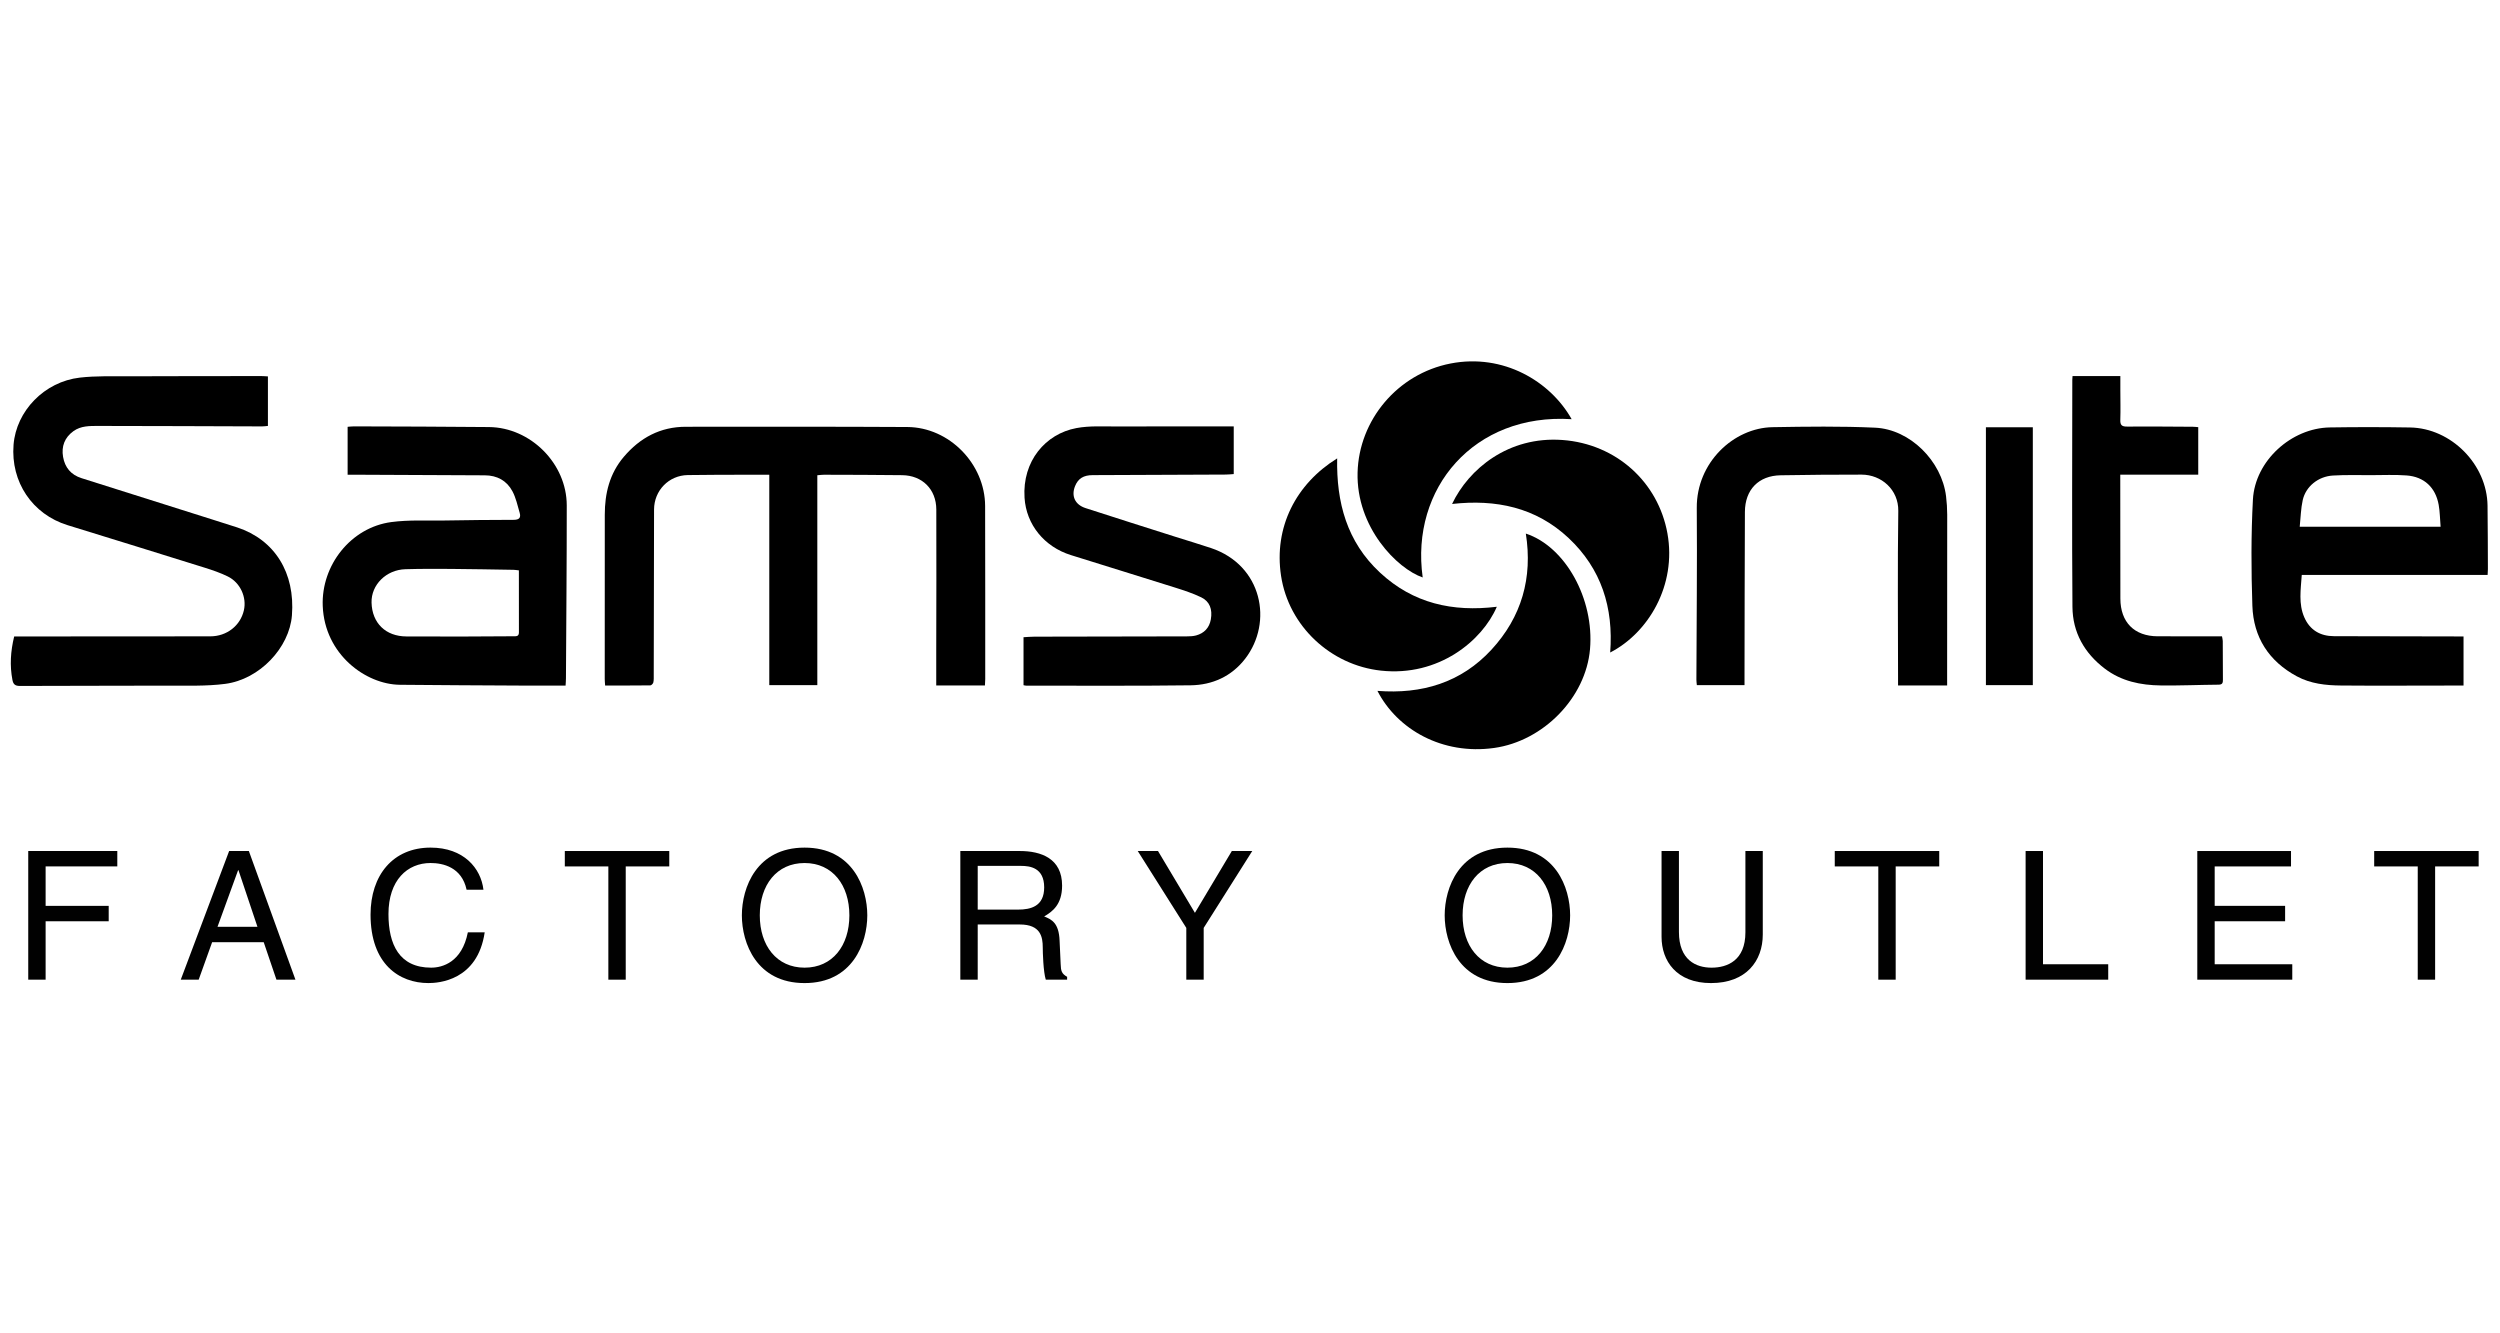 <?xml version="1.0" encoding="UTF-8"?>
<!-- Generator: Adobe Illustrator 16.0.3, SVG Export Plug-In . SVG Version: 6.00 Build 0)  -->
<!DOCTYPE svg PUBLIC "-//W3C//DTD SVG 1.1//EN" "http://www.w3.org/Graphics/SVG/1.1/DTD/svg11.dtd">
<svg version="1.1" id="Calque_3" xmlns="http://www.w3.org/2000/svg" xmlns:xlink="http://www.w3.org/1999/xlink" x="0px" y="0px" width="450px" height="240px" viewBox="0 0 450 240" enable-background="new 0 0 450 240" xml:space="preserve">
<g>
	<g>
		<path fill-rule="evenodd" clip-rule="evenodd" d="M177.289,123.379c-2.979,0-5.811,0-8.766,0c0-2.047-0.002-4.041,0-6.038    c0.009-8.548,0.052-17.097,0.013-25.645c-0.018-3.63-2.522-6.113-6.128-6.164c-4.703-0.064-9.406-0.059-14.109-0.077    c-0.363-0.001-0.727,0.054-1.181,0.091c0,12.62,0,25.149,0,37.778c-2.916,0-5.732,0-8.646,0c0-12.508,0-25.034,0-37.87    c-1.33,0-2.58-0.005-3.829,0c-3.621,0.016-7.241-0.005-10.861,0.06c-3.404,0.061-6.042,2.786-6.051,6.201    c-0.028,9.931-0.038,19.86-0.057,29.79c0,0.449,0.025,0.91-0.073,1.338c-0.05,0.214-0.35,0.525-0.54,0.527    c-2.682,0.033-5.362,0.023-8.137,0.023c-0.03-0.471-0.07-0.826-0.07-1.184c0-9.854,0.012-19.709,0.009-29.566    c0-3.841,0.865-7.393,3.409-10.395c2.928-3.455,6.588-5.429,11.188-5.429c13.288,0.001,26.578-0.035,39.868,0.044    c7.546,0.046,13.975,6.649,13.996,14.216c0.03,10.378,0.019,20.755,0.021,31.136C177.343,122.58,177.31,122.943,177.289,123.379z"/>
		<path fill-rule="evenodd" clip-rule="evenodd" d="M2.552,114.564c0.475,0,0.915,0.001,1.357,0    c11.313-0.004,22.627-0.007,33.942-0.022c2.969-0.002,5.413-1.914,6.047-4.681c0.54-2.355-0.644-4.991-2.897-6.098    c-1.331-0.653-2.755-1.141-4.175-1.585c-8.21-2.568-16.431-5.11-24.655-7.646c-6.348-1.96-10.263-7.771-9.731-14.478    C2.922,73.969,7.997,68.7,14.378,67.969c2.878-0.329,5.811-0.224,8.72-0.236c7.991-0.036,15.981-0.03,23.971-0.039    c0.364,0,0.727,0.037,1.156,0.06c0,2.977,0,5.876,0,8.911c-0.337,0.03-0.689,0.089-1.043,0.088    c-9.818-0.029-19.638-0.079-29.458-0.084c-1.555,0-3.164-0.04-4.522,0.949c-1.575,1.146-2.175,2.739-1.85,4.62    c0.33,1.912,1.417,3.233,3.328,3.833c7.853,2.471,15.701,4.96,23.55,7.443c1.489,0.472,2.986,0.934,4.472,1.424    c6.752,2.228,10.446,8.172,9.846,15.826c-0.457,5.819-5.811,11.526-12.018,12.333c-3.423,0.445-6.933,0.303-10.403,0.318    c-8.849,0.041-17.697,0.01-26.547,0.057c-0.865,0.005-1.194-0.313-1.341-1.075C1.737,119.791,1.904,117.219,2.552,114.564z"/>
		<path fill-rule="evenodd" clip-rule="evenodd" d="M101.805,123.406c-2.838,0-5.522,0.012-8.207-0.003    c-7.204-0.038-14.409-0.073-21.613-0.142c-6.147-0.061-13.549-5.464-13.893-14.186c-0.286-7.309,5.044-14.132,12.352-15.104    c3.159-0.421,6.401-0.231,9.607-0.281c4.141-0.066,8.284-0.121,12.428-0.12c0.992,0,1.313-0.4,1.063-1.266    c-0.381-1.314-0.672-2.692-1.308-3.882c-1.022-1.909-2.751-2.855-4.967-2.863c-7.728-0.027-15.453-0.071-23.179-0.108    c-0.477-0.002-0.954,0-1.516,0c0-2.919,0-5.702,0-8.625c0.375-0.025,0.767-0.079,1.157-0.077    c8.101,0.034,16.201,0.036,24.301,0.123c7.497,0.08,13.983,6.593,13.986,14.098c0.006,10.375-0.09,20.752-0.145,31.13    C101.87,122.502,101.831,122.906,101.805,123.406z M93.398,102.667c-0.446-0.048-0.7-0.095-0.955-0.1    c-3.767-0.06-7.531-0.135-11.299-0.163c-2.723-0.02-5.448-0.026-8.169,0.054c-3.47,0.103-6.177,2.816-6.096,6.006    c0.091,3.699,2.554,6.086,6.285,6.096c3.321,0.007,6.641,0.021,9.96,0.016c3.096-0.005,6.192-0.028,9.289-0.049    c0.479-0.004,0.994,0.069,0.992-0.695C93.391,110.145,93.398,106.458,93.398,102.667z"/>
		<path fill-rule="evenodd" clip-rule="evenodd" d="M447.771,103.484c-11.184,0-22.253,0-33.453,0    c-0.176,2.625-0.614,5.197,0.464,7.652c0.997,2.274,2.855,3.369,5.331,3.377c7.316,0.021,14.629,0.032,21.945,0.046    c0.438,0.001,0.877,0.001,1.378,0.001c0,2.972,0,5.823,0,8.842c-1.047,0-2.042-0.001-3.04,0    c-6.345,0.003-12.689,0.046-19.035-0.009c-2.727-0.022-5.444-0.318-7.915-1.646c-5.061-2.721-7.829-7.043-8.019-12.706    c-0.215-6.371-0.243-12.77,0.1-19.132c0.377-6.946,6.896-12.855,13.839-12.969c4.814-0.078,9.631-0.074,14.444,0.007    c7.414,0.122,13.858,6.661,13.947,14.074c0.048,3.808,0.048,7.615,0.065,11.421C447.824,102.738,447.796,103.034,447.771,103.484z     M413.95,94.817c8.583,0,16.877,0,25.358,0c-0.117-1.391-0.12-2.694-0.347-3.955c-0.56-3.116-2.613-5.043-5.758-5.281    c-2.109-0.159-4.24-0.057-6.358-0.055c-2.31,0.004-4.623-0.067-6.925,0.07c-2.646,0.159-4.88,1.972-5.43,4.424    C414.153,91.523,414.13,93.099,413.95,94.817z"/>
		<path fill-rule="evenodd" clip-rule="evenodd" d="M222.072,76.757c0,2.876,0,5.663,0,8.576c-0.487,0.031-0.954,0.085-1.423,0.088    c-7.987,0.037-15.979,0.067-23.968,0.101c-1.652,0.006-2.624,0.617-3.17,1.976c-0.718,1.785-0.023,3.34,1.895,3.961    c5.383,1.75,10.784,3.453,16.179,5.169c2.131,0.676,4.274,1.31,6.394,2.02c9.23,3.087,11.213,13.356,6.159,19.916    c-2.451,3.184-5.903,4.74-9.833,4.792c-9.855,0.127-19.714,0.056-29.571,0.062c-0.142,0-0.282-0.042-0.499-0.08    c0-2.854,0-5.677,0-8.637c0.644-0.037,1.302-0.099,1.959-0.1c9.147-0.021,18.295-0.03,27.444-0.053    c0.553-0.003,1.127-0.026,1.658-0.168c1.464-0.395,2.386-1.383,2.652-2.869c0.332-1.851-0.211-3.262-1.736-3.997    c-1.5-0.722-3.108-1.247-4.699-1.749c-6.251-1.974-12.521-3.891-18.776-5.856c-4.732-1.488-8.013-5.45-8.319-10.316    c-0.419-6.583,3.759-11.489,9.329-12.536c2.39-0.45,4.911-0.278,7.371-0.29C208.059,76.735,215.001,76.757,222.072,76.757z"/>
		<path fill-rule="evenodd" clip-rule="evenodd" d="M350.485,123.381c-2.982,0-5.811,0-8.836,0c0-0.502,0-1.006,0-1.51    c-0.004-9.967-0.1-19.939,0.043-29.906c0.053-3.822-3.033-6.522-6.603-6.533c-4.852-0.016-9.703,0.045-14.557,0.119    c-3.966,0.061-6.43,2.562-6.449,6.597c-0.049,9.821-0.05,19.64-0.07,29.458c-0.002,0.559,0,1.114,0,1.72c-2.897,0-5.71,0-8.581,0    c-0.035-0.403-0.084-0.688-0.081-0.976c0.028-10.305,0.151-20.61,0.068-30.915c-0.067-8.183,6.65-14.422,13.638-14.542    c6.152-0.106,12.318-0.193,18.459,0.09c6.303,0.29,11.997,6.009,12.774,12.339c0.137,1.107,0.207,2.23,0.208,3.346    c0.008,9.708-0.006,19.416-0.014,29.125C350.485,122.303,350.485,122.814,350.485,123.381z"/>
		<path fill-rule="evenodd" clip-rule="evenodd" d="M373.058,67.69c2.847,0,5.632,0,8.605,0c0,0.901-0.001,1.704,0,2.504    c0.003,1.793,0.051,3.586-0.006,5.376c-0.031,0.917,0.242,1.221,1.188,1.213c3.956-0.032,7.914,0.013,11.871,0.034    c0.295,0,0.591,0.042,0.968,0.073c0,2.81,0,5.581,0,8.546c-4.638,0-9.25,0-14.035,0c0,0.546,0,0.901,0,1.255    c0.007,7.018,0.013,14.038,0.02,21.056c0.005,4.248,2.503,6.774,6.72,6.787c3.84,0.012,7.68,0.003,11.57,0.003    c0.062,0.344,0.136,0.588,0.139,0.835c0.016,2.314,0.015,4.628,0.027,6.943c0.003,0.529-0.033,0.92-0.761,0.927    c-3.472,0.027-6.943,0.184-10.409,0.14c-3.634-0.046-7.111-0.75-10.106-3.036c-3.672-2.801-5.771-6.524-5.807-11.103    c-0.106-13.625-0.032-27.254-0.026-40.881C373.015,68.148,373.041,67.931,373.058,67.69z"/>
		<path fill-rule="evenodd" clip-rule="evenodd" d="M289.834,117.453c0.617-8.089-1.593-15.068-7.481-20.6    c-5.91-5.55-13.114-7.014-20.979-6.138c2.988-6.294,10.14-12.232,19.879-11.516c9.673,0.713,17.233,7.583,18.889,16.833    C301.809,105.344,296.723,113.903,289.834,117.453z"/>
		<path fill-rule="evenodd" clip-rule="evenodd" d="M282.896,75.453c-17.539-1.127-29.055,12.431-26.811,28.49    c-4.605-1.579-11.981-9.03-11.721-18.897c0.248-9.394,7.146-17.752,16.745-19.617C270.604,63.583,279.074,68.639,282.896,75.453z"/>
		<path fill-rule="evenodd" clip-rule="evenodd" d="M269.428,109.217c-2.609,6.098-10.47,12.625-20.854,11.496    c-9.073-0.985-16.606-8.019-17.983-17.056c-1.329-8.756,2.673-16.543,10.099-21.149c-0.147,7.901,1.72,14.996,7.721,20.569    C254.375,108.62,261.47,110.185,269.428,109.217z"/>
		<path fill-rule="evenodd" clip-rule="evenodd" d="M247.938,124.359c7.997,0.617,15.036-1.469,20.523-7.415    c5.438-5.895,7.444-12.938,6.188-20.901c7.125,2.342,12.338,11.782,11.553,20.81c-0.757,8.732-8.39,16.538-17.262,17.781    C259.628,135.938,251.51,131.313,247.938,124.359z"/>
		<path fill-rule="evenodd" clip-rule="evenodd" d="M365.908,123.318c-2.873,0-5.684,0-8.444,0c0-15.483,0-30.845,0-46.411    c2.859,0,5.589,0,8.444,0C365.908,92.246,365.908,107.744,365.908,123.318z"/>
		<path fill-rule="evenodd" clip-rule="evenodd" fill="none" d="M93.398,102.667c0,3.792-0.008,7.478,0.007,11.165    c0.002,0.764-0.513,0.691-0.992,0.695c-3.096,0.021-6.192,0.044-9.289,0.049c-3.319,0.006-6.639-0.009-9.96-0.016    c-3.731-0.01-6.194-2.397-6.285-6.096c-0.081-3.189,2.626-5.903,6.096-6.006c2.721-0.08,5.446-0.073,8.169-0.054    c3.768,0.028,7.532,0.103,11.299,0.163C92.698,102.572,92.952,102.619,93.398,102.667z"/>
		<path fill-rule="evenodd" clip-rule="evenodd" fill="none" d="M413.95,94.817c0.18-1.718,0.203-3.293,0.541-4.797    c0.55-2.452,2.784-4.265,5.43-4.424c2.302-0.137,4.615-0.066,6.925-0.07c2.118-0.002,4.249-0.104,6.358,0.055    c3.145,0.238,5.198,2.165,5.758,5.281c0.227,1.261,0.229,2.564,0.347,3.955C430.827,94.817,422.533,94.817,413.95,94.817z"/>
	</g>
	<path fill="#010101" d="M8.212,176.342H5.083v-23.159h16.031v2.774H8.212v7.095h11.354v2.774H8.212V176.342z"/>
	<path fill="#010101" d="M38.181,169.601l-2.419,6.741h-3.225l8.708-23.159h3.548l8.386,23.159H49.76l-2.29-6.741H38.181z    M46.341,166.826l-3.418-10.193h-0.064l-3.709,10.193H46.341z"/>
	<path fill="#010101" d="M83.986,160.149c-0.871-4.063-4.258-4.806-6.483-4.806c-4.193,0-7.58,3.097-7.58,9.192   c0,5.451,1.935,9.644,7.677,9.644c2.031,0,5.547-0.967,6.612-6.354h3.031c-1.29,8.741-8.386,9.128-10.127,9.128   c-5.258,0-10.418-3.418-10.418-12.32c0-7.13,4.064-12.063,10.806-12.063c5.967,0,9.063,3.709,9.515,7.579H83.986z"/>
	<path fill="#010101" d="M101.666,153.183h18.803v2.774h-7.838v20.385h-3.128v-20.385h-7.837V153.183z"/>
	<path fill="#010101" d="M144.825,176.954c-8.644,0-11.289-7.192-11.289-12.191c0-5,2.645-12.192,11.289-12.192   c8.645,0,11.289,7.192,11.289,12.192C156.113,169.762,153.469,176.954,144.825,176.954z M144.825,155.344   c-5.031,0-8.063,3.969-8.063,9.419s3.032,9.417,8.063,9.417c5.032,0,8.063-3.967,8.063-9.417S149.857,155.344,144.825,155.344z"/>
	<path fill="#010101" d="M175.988,176.342h-3.129v-23.159h10.708c3.807,0,7.611,1.322,7.611,6.225c0,3.419-1.741,4.677-3.226,5.549   c1.323,0.549,2.646,1.129,2.774,4.354l0.193,4.194c0.033,1.289,0.195,1.773,1.162,2.321v0.517h-3.838   c-0.452-1.42-0.548-4.935-0.548-5.807c0-1.904-0.387-4.129-4.128-4.129h-7.579V176.342z M175.988,163.729h7.257   c2.291,0,4.708-0.58,4.708-4.001c0-3.578-2.613-3.868-4.16-3.868h-7.805V163.729z"/>
	<path fill="#010101" d="M216.663,176.342h-3.129v-9.321l-8.74-13.838h3.645l6.645,11.128l6.645-11.128h3.675l-8.74,13.838V176.342z   "/>
	<path fill="#010101" d="M271.334,176.954c-8.644,0-11.29-7.193-11.29-12.191c0-5,2.646-12.192,11.29-12.192   c8.645,0,11.29,7.192,11.29,12.192C282.624,169.761,279.979,176.954,271.334,176.954z M271.334,155.344   c-5.032,0-8.065,3.969-8.065,9.419s3.033,9.417,8.065,9.417s8.063-3.967,8.063-9.417S276.366,155.344,271.334,155.344z"/>
	<path fill="#010101" d="M317.3,153.183v15.03c0,4.741-2.967,8.741-9.32,8.741c-6.226,0-8.9-4-8.9-8.323v-15.448h3.128v14.58   c0,5.03,3.064,6.417,5.868,6.417c2.872,0,6.097-1.32,6.097-6.354v-14.644H317.3z"/>
	<path fill="#010101" d="M330.257,153.183h18.805v2.774h-7.839v20.385h-3.128v-20.385h-7.838V153.183z"/>
	<path fill="#010101" d="M367.739,173.566h11.741v2.775h-14.87v-23.159h3.129V173.566z"/>
	<path fill="#010101" d="M412.61,176.342h-17.096v-23.159h16.869v2.774h-13.74v7.095h12.677v2.774h-12.677v7.74h13.967V176.342z"/>
	<path fill="#010101" d="M427.354,153.183h18.804v2.774h-7.835v20.385h-3.129v-20.385h-7.84V153.183z"/>
</g>
</svg>